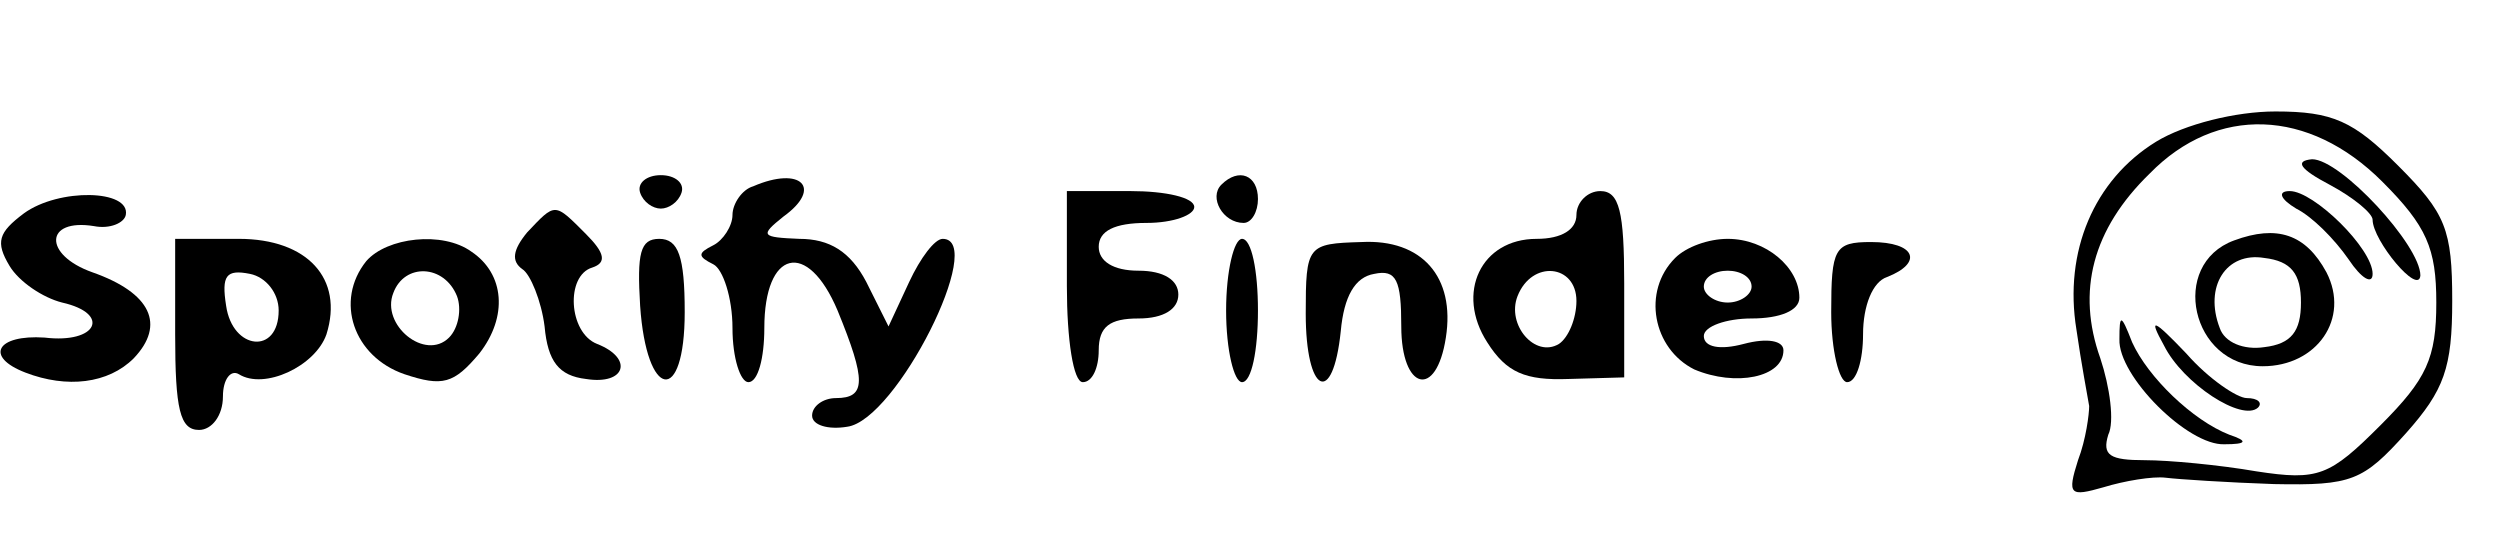 <?xml version="1.0" standalone="no"?>
<!DOCTYPE svg PUBLIC "-//W3C//DTD SVG 20010904//EN"
 "http://www.w3.org/TR/2001/REC-SVG-20010904/DTD/svg10.dtd">
<svg version="1.0" xmlns="http://www.w3.org/2000/svg"
 width="157pt" height="35pt" viewBox="0 0 157 35"
 preserveAspectRatio="xMidYMid meet">

<g transform="translate(0,35) scale(0.1,-0.1)"
fill="#000000" stroke="none">
<path d="M1354 261 c-39 -24 -58 -69 -50 -118 3 -21 7 -42 8 -48 0 -5 -2 -21
-7 -34 -7 -22 -5 -23 16 -17 13 4 31 7 39 6 8 -1 39 -3 68 -4 49 -1 56 2 83
32 24 27 29 41 29 83 0 45 -4 55 -34 85 -28 28 -41 34 -77 34 -25 0 -57 -8
-75 -19z m142 -25 c28 -28 34 -42 34 -76 0 -35 -6 -48 -35 -77 -32 -32 -39
-35 -78 -29 -23 4 -55 7 -70 7 -22 0 -27 3 -23 16 4 8 1 30 -5 48 -15 42 -5
81 31 116 42 43 100 41 146 -5z"/>
<path d="M1463 234 c15 -8 27 -18 27 -22 0 -13 29 -48 30 -35 0 19 -50 73 -68
73 -11 -1 -8 -6 11 -16z"/>
<path d="M1442 219 c10 -5 24 -19 33 -32 8 -12 15 -16 15 -9 0 16 -37 52 -52
52 -8 0 -6 -5 4 -11z"/>
<path d="M1403 199 c-41 -15 -27 -79 18 -79 34 0 55 30 40 59 -13 24 -31 30
-58 20z m42 -39 c0 -18 -6 -26 -23 -28 -13 -2 -25 3 -28 12 -10 26 4 48 28 44
17 -2 23 -10 23 -28z"/>
<path d="M1331 137 c-1 -23 43 -67 66 -66 14 0 15 2 3 6 -23 9 -51 36 -61 58
-7 18 -8 18 -8 2z"/>
<path d="M1359 133 c12 -24 49 -48 59 -39 3 3 0 6 -7 6 -6 0 -24 12 -38 28
-21 22 -24 23 -14 5z"/>
<path d="M402 229 c2 -6 8 -10 13 -10 5 0 11 4 13 10 2 6 -4 11 -13 11 -9 0
-15 -5 -13 -11z"/>
<path d="M473 233 c-7 -2 -13 -11 -13 -18 0 -7 -6 -16 -12 -19 -10 -5 -10 -7
0 -12 6 -3 12 -21 12 -40 0 -19 5 -34 10 -34 6 0 10 15 10 34 0 49 27 56 46
11 18 -44 18 -55 -1 -55 -8 0 -15 -5 -15 -11 0 -6 10 -9 22 -7 31 4 88 118 60
118 -5 0 -14 -12 -21 -27 l-13 -28 -14 28 c-10 19 -23 27 -42 27 -24 1 -25 2
-10 14 25 18 11 32 -19 19z"/>
<path d="M767 234 c-8 -8 1 -24 14 -24 5 0 9 7 9 15 0 15 -12 20 -23 9z"/>
<path d="M15 216 c-16 -12 -18 -18 -9 -33 6 -10 21 -20 33 -23 31 -7 22 -26
-11 -22 -30 2 -38 -12 -12 -22 26 -10 52 -7 68 9 20 21 11 41 -26 54 -31 11
-30 34 1 29 10 -2 19 2 20 7 3 16 -42 17 -64 1z"/>
<path d="M670 170 c0 -33 4 -60 10 -60 6 0 10 9 10 20 0 15 7 20 25 20 16 0
25 6 25 15 0 9 -9 15 -25 15 -16 0 -25 6 -25 15 0 10 10 15 30 15 17 0 30 5
30 10 0 6 -18 10 -40 10 l-40 0 0 -60z"/>
<path d="M990 215 c0 -9 -9 -15 -25 -15 -35 0 -51 -34 -31 -65 12 -19 24 -24
51 -23 l35 1 0 59 c0 45 -3 58 -15 58 -8 0 -15 -7 -15 -15z m0 -54 c0 -11 -5
-23 -11 -27 -15 -9 -33 12 -26 30 9 23 37 20 37 -3z"/>
<path d="M331 204 c-9 -11 -10 -18 -3 -23 5 -3 12 -20 14 -36 2 -22 9 -31 26
-33 25 -4 30 13 7 22 -18 7 -20 43 -3 48 9 3 8 9 -4 21 -20 20 -19 20 -37 1z"/>
<path d="M110 140 c0 -47 3 -60 15 -60 8 0 15 9 15 21 0 11 5 17 10 14 16 -10
48 5 55 25 11 35 -12 60 -55 60 l-40 0 0 -60z m65 15 c0 -28 -29 -25 -33 3 -3
19 0 23 15 20 10 -2 18 -12 18 -23z"/>
<path d="M230 186 c-20 -25 -8 -60 24 -71 24 -8 31 -6 47 13 18 23 16 50 -5
64 -18 13 -53 9 -66 -6z m57 -22 c3 -8 1 -20 -5 -26 -15 -15 -43 8 -35 28 7
19 32 18 40 -2z"/>
<path d="M402 158 c4 -59 28 -63 28 -4 0 35 -4 46 -16 46 -12 0 -14 -9 -12
-42z"/>
<path d="M770 155 c0 -25 5 -45 10 -45 6 0 10 20 10 45 0 25 -4 45 -10 45 -5
0 -10 -20 -10 -45z"/>
<path d="M820 153 c0 -50 17 -59 22 -11 2 22 9 34 21 36 14 3 17 -4 17 -33 0
-40 22 -46 28 -7 6 38 -15 62 -53 60 -34 -1 -35 -2 -35 -45z"/>
<path d="M1052 188 c-21 -21 -14 -57 12 -70 26 -11 56 -5 56 12 0 6 -10 8 -25
4 -15 -4 -25 -2 -25 5 0 6 14 11 30 11 18 0 30 5 30 13 0 19 -21 37 -45 37
-12 0 -26 -5 -33 -12z m48 -18 c0 -5 -7 -10 -15 -10 -8 0 -15 5 -15 10 0 6 7
10 15 10 8 0 15 -4 15 -10z"/>
<path d="M1150 154 c0 -24 5 -44 10 -44 6 0 10 14 10 30 0 18 6 33 15 36 23 9
18 22 -10 22 -23 0 -25 -4 -25 -44z"/>
</g>
</svg>
